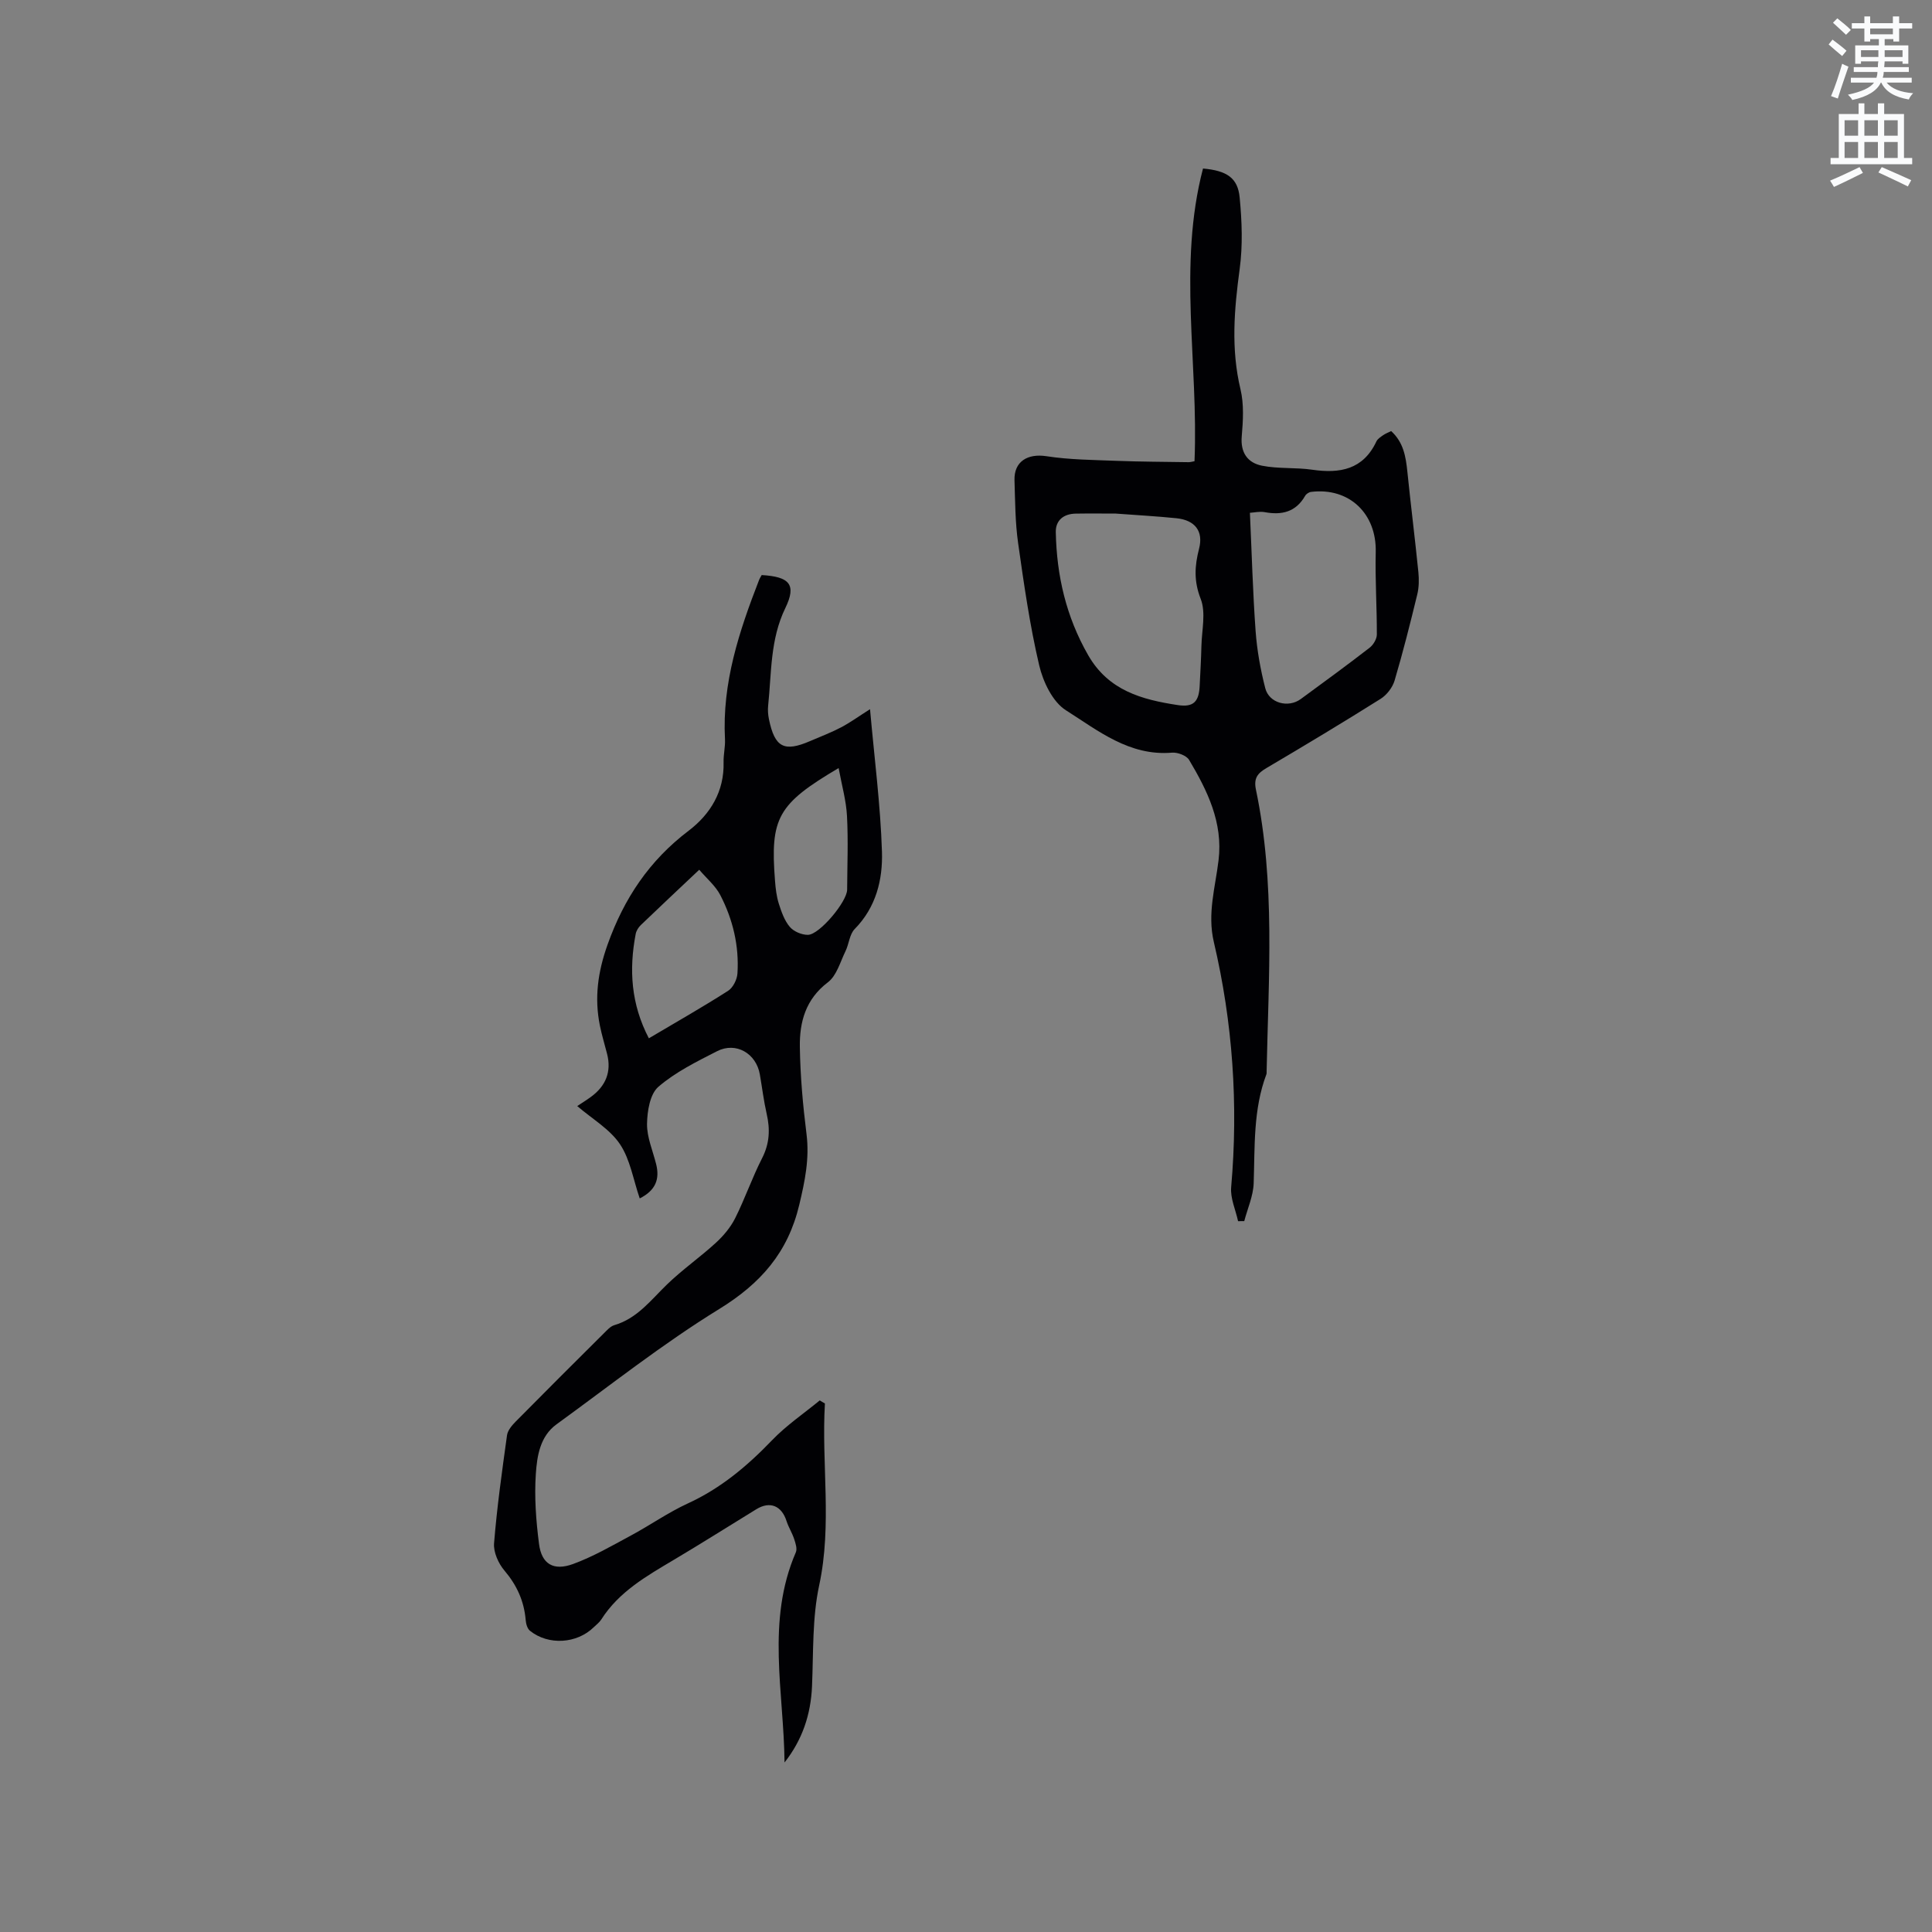 <svg enable-background="new 0 0 400 400" viewBox="0 0 400 400" xmlns="http://www.w3.org/2000/svg"><rect x="0" y="0" width="400" height="400" fill="#808080" stroke="none"/><path d="m378.6 9.2.8-1c.9.7 1.9 1.4 2.9 2.3l-.9 1.1c-1.1-.9-2-1.7-2.8-2.4zm.5 10.7c.9-2.1 1.6-4.3 2.3-6.7.4.2.8.4 1.3.6-.7 2.1-1.5 4.3-2.2 6.6zm.4-15.2.9-.9c1 .8 2 1.6 2.8 2.4l-1 1c-1-.9-1.9-1.8-2.7-2.5zm12.5-1.3h1.2v1.4h2.7v1.1h-2.7v2.7h-1.2v-.5h-1.8v1.3h4.9v3.8h-1.2v-.5h-3.7c0 .4-.1.9-.1 1.2h5.1v1h-5.2c0 .5-.1.9-.2 1.2h6v1h-5.2c1.1 1.3 2.9 2 5.5 2.2-.4.4-.7.8-.9 1.3-2.9-.5-4.8-1.6-5.7-3.5h-.1c-.8 1.7-2.7 2.9-5.9 3.6-.2-.4-.6-.8-.9-1.1 2.8-.6 4.6-1.4 5.4-2.5h-4.8v-1h5.3c.1-.3.2-.7.2-1.2h-4.9v-1h5c0-.4 0-.8.1-1.2h-3.6v.5h-1.2v-3.8h4.9v-1.3h-1.8v.5h-1.2v-2.7h-2.6v-1.1h2.6v-1.4h1.2v1.4h4.7v-1.4zm-6.7 8.4h3.6c0-.4 0-.9 0-1.4h-3.6zm1.9-4.7h4.7v-1.2h-4.7zm6.7 3.3h-3.7v1.4h3.7z" fill="#fafbfc"/><path d="m384.7 21.4h1.3v2.2h2.8v-2.2h1.3v2.2h4.1v9.1h1.7v1.3h-16.9v-1.3h1.7v-9.1h4.1v-2.2zm.3 13.2.7 1.2c-1.8.9-3.8 1.9-6 2.9-.2-.4-.5-.8-.8-1.3 2.4-1 4.4-2 6.1-2.8zm-3.1-6.5h2.8v-3.2h-2.8zm0 4.6h2.8v-3.3h-2.8zm4.1-4.6h2.8v-3.2h-2.8zm0 4.6h2.8v-3.3h-2.8zm3.6 1.9c2.1.9 4.1 1.8 6.1 2.7l-.7 1.3c-2.2-1.1-4.2-2-6.1-2.9zm3.3-9.7h-2.8v3.2h2.8zm-2.8 7.8h2.8v-3.3h-2.8z" fill="#fafbfc"/><g fill="#010104"><path d="m170.79 290.58c-.74 12.53 1.52 25.06-1.19 37.66-1.45 6.75-1.18 13.9-1.48 20.88-.25 5.87-2.01 11.11-5.69 15.78-.14-14.57-3.83-29.28 2.34-43.51.32-.74-.06-1.88-.35-2.76-.42-1.28-1.17-2.44-1.58-3.72-1.02-3.18-3.44-4.17-6.25-2.44-5.69 3.49-11.33 7.06-17.07 10.47-5.65 3.36-11.37 6.6-15.04 12.37-.39.61-1.02 1.07-1.55 1.59-3.5 3.42-9.38 3.8-13.2.74-.55-.44-.83-1.44-.89-2.21-.33-3.93-1.82-7.22-4.4-10.26-1.25-1.47-2.3-3.81-2.15-5.65.6-7.47 1.65-14.91 2.68-22.35.14-1.02 1.01-2.05 1.79-2.84 6.03-6.11 12.12-12.18 18.21-18.23.67-.66 1.38-1.49 2.22-1.74 4.76-1.4 7.56-5.19 10.9-8.42 3.18-3.08 6.85-5.64 10.12-8.63 1.57-1.44 3.04-3.19 3.99-5.08 2.04-4.06 3.52-8.41 5.59-12.45 1.55-3.04 1.68-5.97.94-9.18-.61-2.68-.94-5.43-1.41-8.14-.75-4.37-4.95-6.82-8.86-4.82-4.23 2.16-8.62 4.32-12.16 7.38-1.74 1.51-2.3 5.05-2.34 7.69-.03 2.76 1.2 5.55 1.89 8.32.76 3.06-.06 5.4-3.4 7.09-1.34-3.88-1.97-8.07-4.1-11.24-2.1-3.12-5.72-5.2-8.84-7.88.98-.65 1.95-1.25 2.86-1.92 3.04-2.23 4.27-5.17 3.32-8.89-.5-1.95-1.09-3.88-1.49-5.85-1.16-5.73-.43-11.09 1.58-16.74 3.42-9.61 8.66-17.44 16.81-23.62 4.48-3.41 7.38-8.13 7.22-14.18-.04-1.58.37-3.18.29-4.76-.62-11.62 2.93-22.34 7.05-32.94.15-.38.38-.73.55-1.04 5.78.34 7.26 1.96 4.89 6.84-3.15 6.5-2.84 13.37-3.55 20.16-.1.93-.03 1.92.16 2.84 1.21 5.86 3.14 6.86 8.55 4.52 2.14-.92 4.33-1.75 6.39-2.83 1.93-1.02 3.71-2.32 5.99-3.76.9 10.15 2.16 19.81 2.47 29.5.18 5.78-1.21 11.51-5.65 16.02-1.07 1.09-1.17 3.09-1.9 4.58-1.09 2.23-1.83 5.07-3.64 6.44-4.62 3.5-5.89 8.23-5.81 13.39.09 6.02.63 12.06 1.38 18.04.64 5.07-.33 9.73-1.5 14.64-2.34 9.86-7.96 16.27-16.56 21.57-11.71 7.2-22.56 15.8-33.71 23.89-3.4 2.47-4.02 6.55-4.27 10.23-.33 4.81.04 9.73.66 14.53.53 4.15 2.98 5.64 7.05 4.15 4.13-1.51 8.01-3.76 11.91-5.86 4.01-2.15 7.77-4.81 11.89-6.7 6.79-3.12 12.28-7.74 17.4-13.07 2.95-3.07 6.56-5.52 9.87-8.24.34.2.71.42 1.07.64zm-36.45-75.61c5.72-3.39 11.15-6.47 16.4-9.83 1.02-.65 1.86-2.33 1.94-3.59.37-5.71-.94-11.18-3.55-16.23-1-1.93-2.82-3.43-4.36-5.25-4.43 4.18-8.29 7.8-12.1 11.46-.5.48-.94 1.19-1.06 1.85-1.4 7.36-.98 14.49 2.73 21.59zm39.29-55.95c-12.66 7.47-14.19 10.33-13.17 23.37.12 1.58.31 3.19.78 4.69.54 1.69 1.16 3.5 2.28 4.82.81.96 2.47 1.66 3.75 1.65 2.41-.03 8.11-6.89 8.12-9.35.03-5.08.24-10.18-.03-15.24-.16-3.17-1.06-6.3-1.73-9.94z"/><path d="m247.31 95.49c.84-20.26-3.48-40.61 1.76-60.6 4.95.44 7.21 1.95 7.59 6.01.47 4.9.66 9.94 0 14.8-1.13 8.35-1.83 16.55.17 24.89.74 3.1.54 6.52.26 9.74-.3 3.42 1.25 5.5 4.2 6.09 3.38.67 6.95.33 10.39.83 5.74.83 10.55-.02 13.29-5.86.25-.53.87-.92 1.38-1.28.5-.35 1.09-.57 1.67-.86 2.57 2.33 3.04 5.31 3.36 8.41.71 6.94 1.58 13.86 2.28 20.8.15 1.53.13 3.17-.24 4.65-1.45 5.97-2.95 11.93-4.69 17.81-.43 1.43-1.62 2.97-2.89 3.77-7.8 4.9-15.7 9.65-23.64 14.33-1.87 1.1-2.66 2.12-2.17 4.48 4.04 19.3 2.6 38.82 2.21 58.3 0 .21.02.44-.05.63-2.75 7.31-2.37 14.95-2.63 22.56-.09 2.63-1.27 5.22-1.95 7.83-.43 0-.86.01-1.28.01-.51-2.35-1.63-4.75-1.43-7.03 1.5-17.13.33-34.08-3.59-50.77-1.38-5.89.31-11.32.98-16.94.94-7.79-2.31-14.39-6.1-20.76-.54-.91-2.39-1.6-3.55-1.5-8.81.75-15.31-4.57-21.96-8.78-2.75-1.74-4.73-5.9-5.53-9.32-1.95-8.31-3.16-16.82-4.36-25.29-.61-4.29-.61-8.67-.75-13.01-.12-3.9 2.73-5.57 6.6-4.98 4.78.74 9.68.77 14.53.96 4.98.19 9.96.2 14.94.28.37 0 .77-.13 1.2-.2zm-16.32 10.84c-2.57 0-5.43-.04-8.28.01-2.48.04-4.17 1.37-4.12 3.83.18 9 2.13 17.5 6.7 25.47 4.22 7.36 11.15 9.21 18.56 10.34 3.29.5 4.38-.74 4.53-3.99.13-2.75.3-5.5.36-8.25.08-3.28.96-6.91-.15-9.75-1.44-3.68-1.26-6.79-.34-10.37.95-3.65-.85-5.92-4.64-6.32-4.09-.42-8.21-.64-12.62-.97zm27.79-.16c.39 8.46.6 16.49 1.18 24.49.29 3.98 1.01 7.97 2 11.83.8 3.1 4.76 4.14 7.35 2.24 4.78-3.5 9.57-7 14.26-10.63.76-.59 1.48-1.79 1.49-2.72.02-5.69-.37-11.38-.23-17.07.2-7.96-5.48-13.43-13.37-12.47-.45.05-1.02.42-1.24.81-1.93 3.37-4.84 4.05-8.41 3.38-1-.18-2.07.08-3.03.14z"/></g></svg>